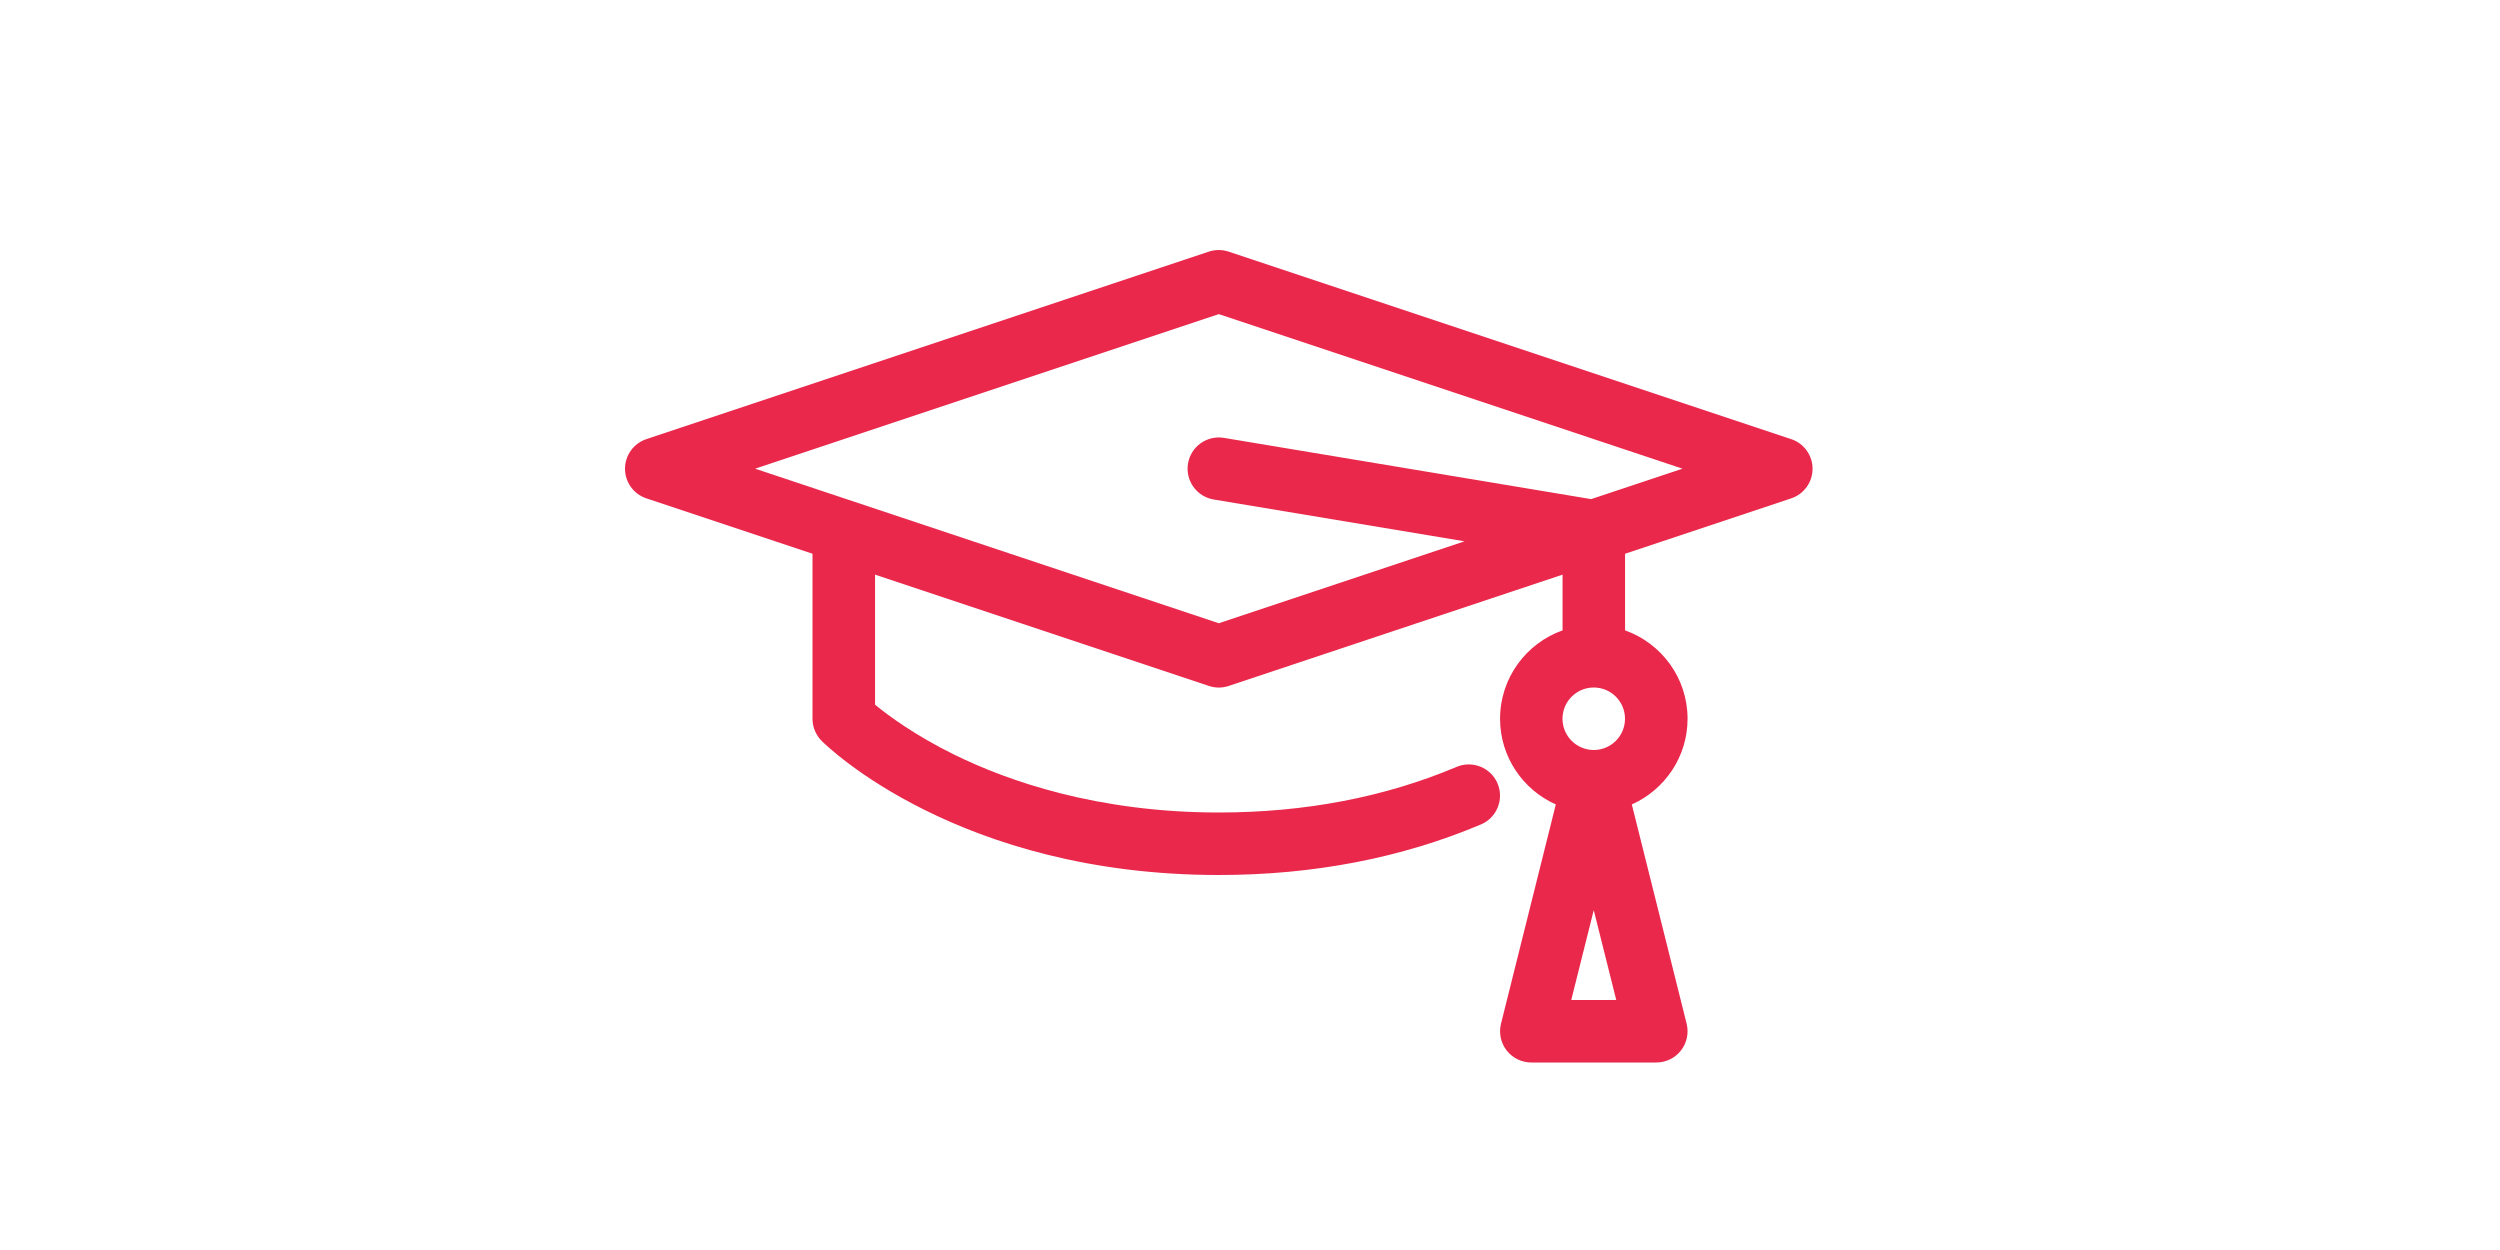 <?xml version="1.0" standalone="no"?><!DOCTYPE svg PUBLIC "-//W3C//DTD SVG 1.1//EN" "http://www.w3.org/Graphics/SVG/1.1/DTD/svg11.dtd"><svg fill="#e9284b" class="icon" height="512" viewBox="0 0 1024 1024" version="1.1" xmlns="http://www.w3.org/2000/svg"><path d="M955.29 359.731l-460.8-153.6c-5.274-1.741-10.957-1.741-16.179 0l-460.8 153.6c-10.445 3.482-17.51 13.261-17.51 24.269s7.066 20.787 17.51 24.269l136.09 45.363 0 135.168c0 6.81 2.714 13.312 7.475 18.125 4.506 4.506 112.333 109.875 325.325 109.875 77.466 0 149.709-13.926 214.784-41.421 13.005-5.478 19.098-20.531 13.619-33.536s-20.531-19.098-33.536-13.619c-58.726 24.832-124.262 37.376-194.816 37.376-99.584 0-172.851-25.805-216.781-47.411-32.512-16.026-54.272-32.205-64.819-40.909l0-106.547 273.51 91.187c2.611 0.87 5.376 1.331 8.09 1.331s5.478-0.461 8.09-1.331l273.51-91.187 0 45.67c-29.798 10.547-51.2 39.014-51.2 72.397 0 31.283 18.79 58.214 45.67 70.195l-44.902 179.61c-1.894 7.629-0.205 15.77 4.659 21.965s12.288 9.83 20.173 9.83l102.4 0c7.885 0 15.309-3.635 20.173-9.83s6.554-14.336 4.659-21.965l-44.902-179.61c26.88-11.981 45.67-38.912 45.67-70.195 0-33.382-21.402-61.85-51.2-72.397l0-62.771 136.09-45.363c10.445-3.482 17.51-13.261 17.51-24.269s-7.066-20.787-17.51-24.269zM793.6 563.2c14.131 0 25.6 11.469 25.6 25.6s-11.469 25.6-25.6 25.6-25.6-11.469-25.6-25.6 11.469-25.6 25.6-25.6zM775.168 819.2l18.432-73.626 18.432 73.626-36.813 0zM791.552 408.883l-300.902-50.176c-13.978-2.304-27.136 7.117-29.44 21.043s7.117 27.136 21.043 29.44l205.517 34.253-201.318 67.123-379.853-126.618 379.853-126.618 379.853 126.618-74.701 24.883z" /></svg>